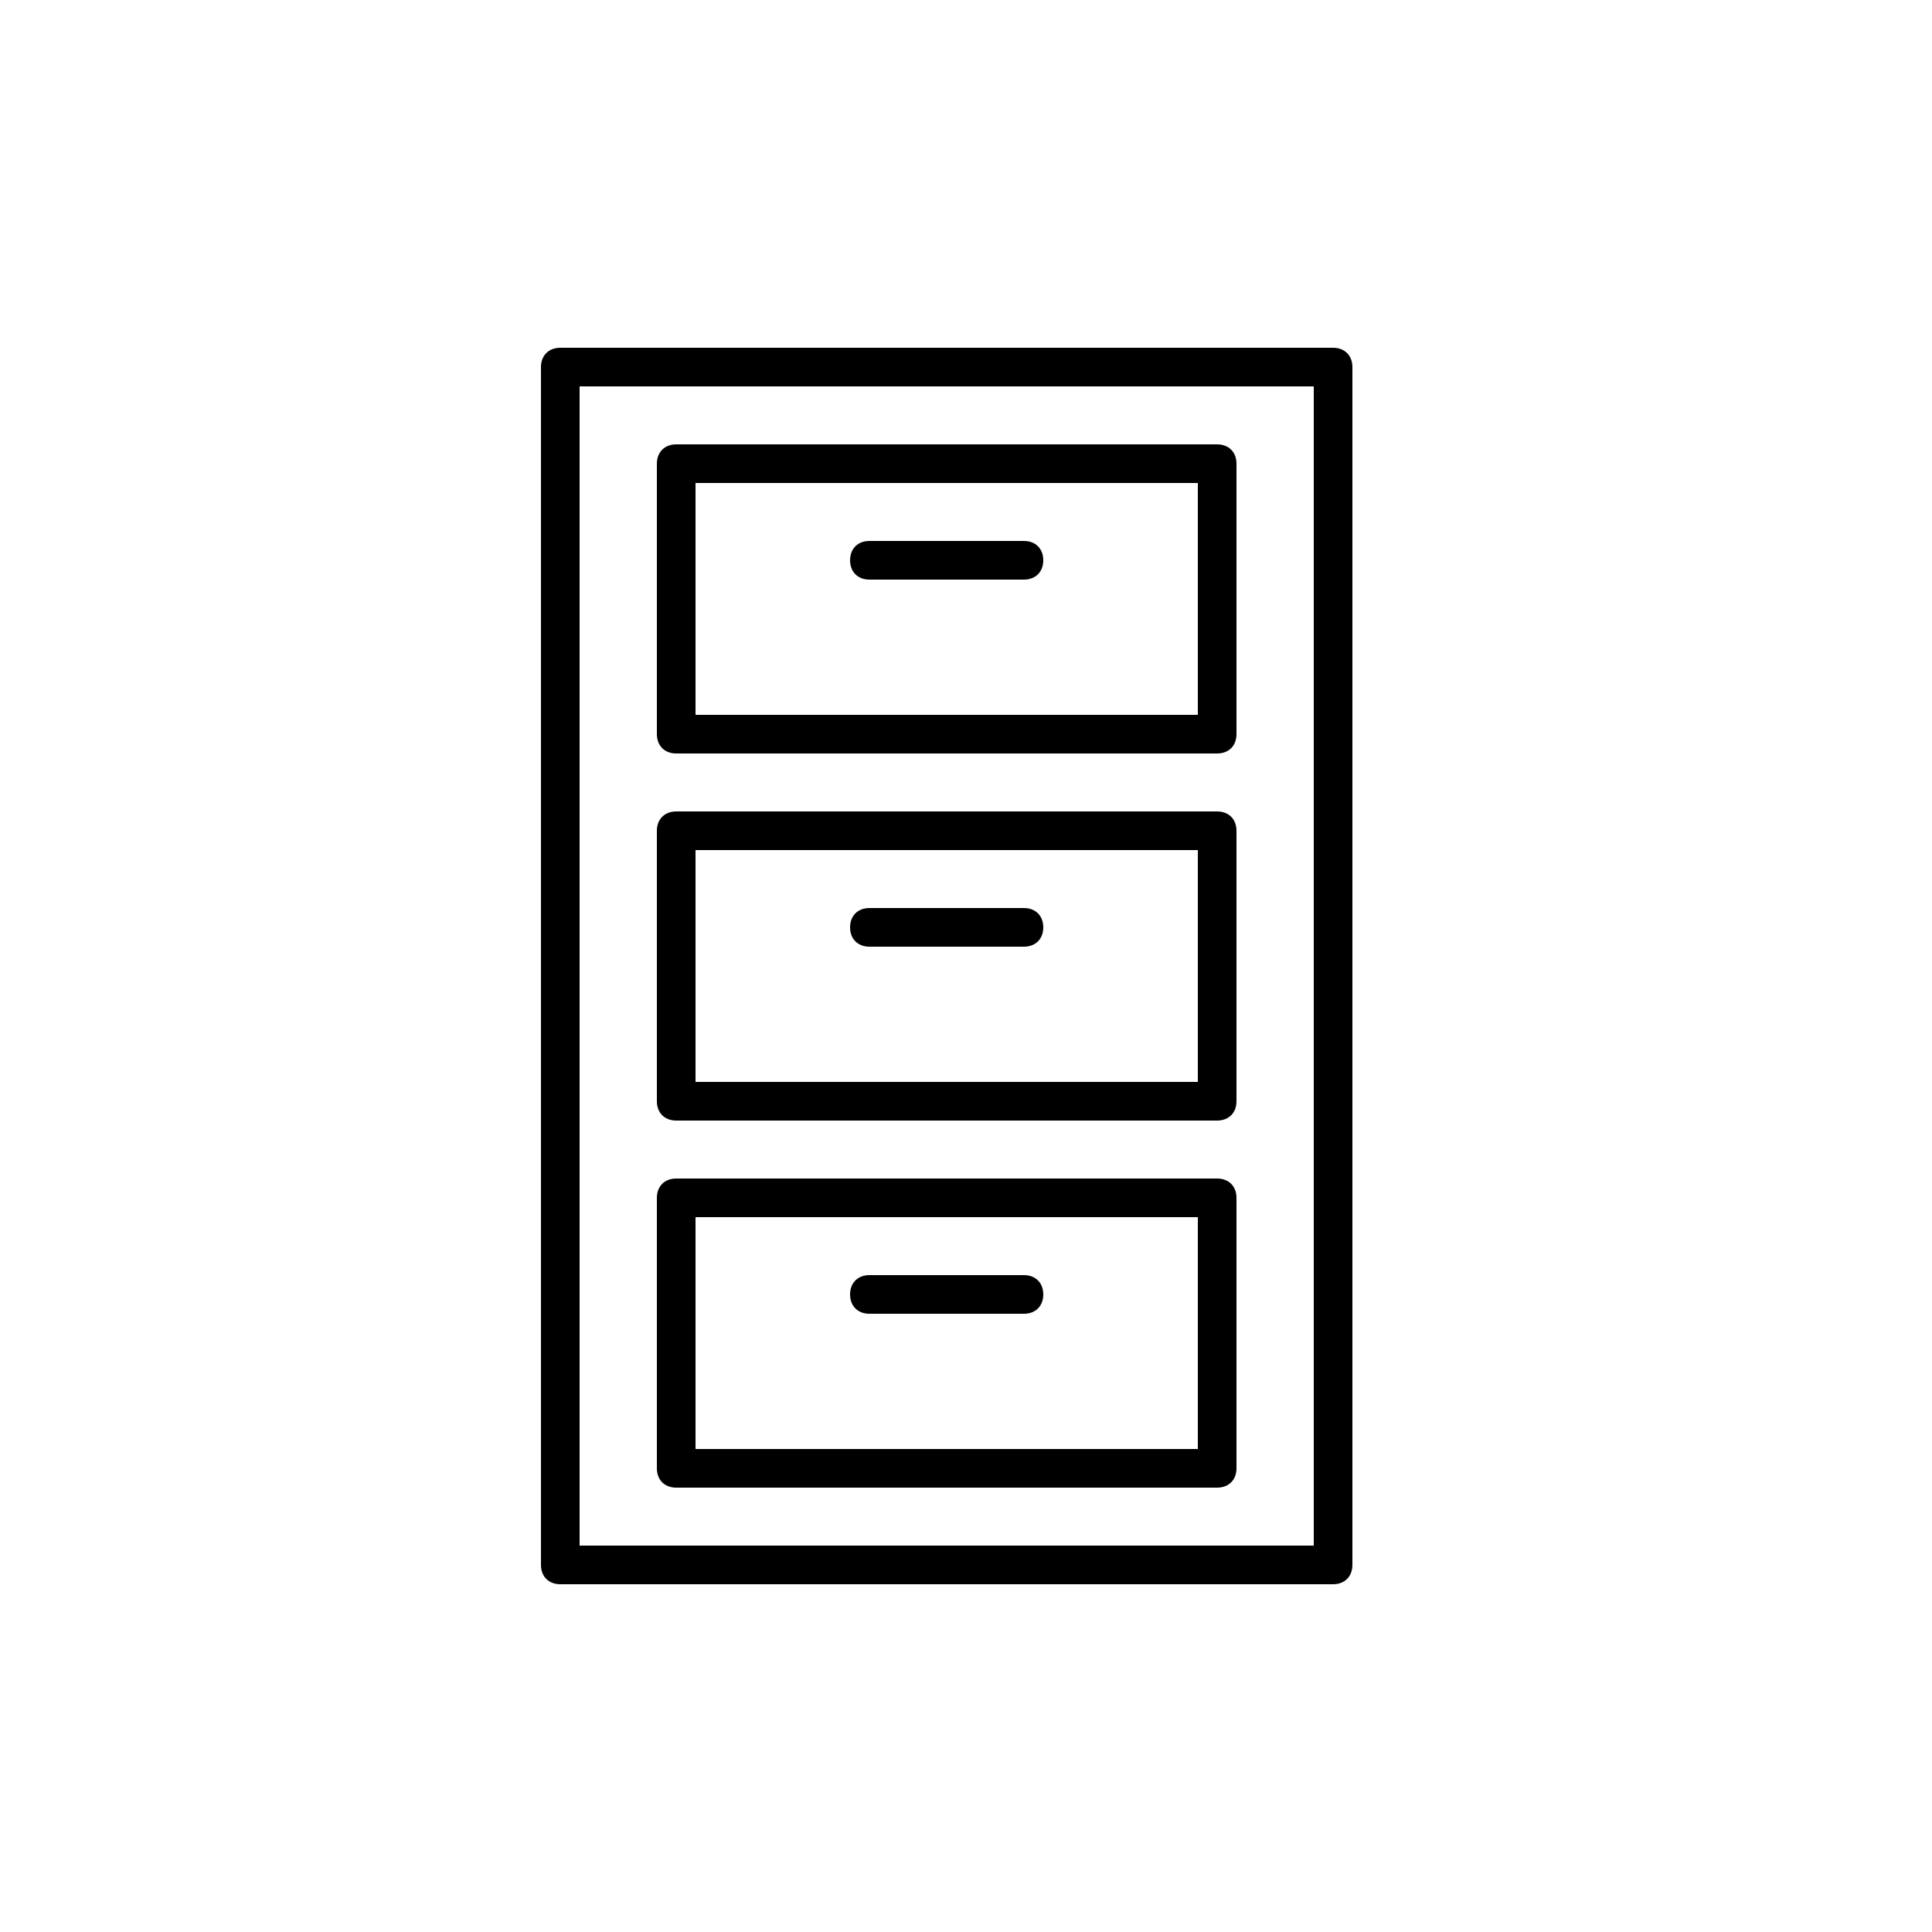 <svg xmlns="http://www.w3.org/2000/svg" xmlns:xlink="http://www.w3.org/1999/xlink" version="1.1" x="0px" y="0px" viewBox="0 0 100 100" style="enable-background:new 0 0 100 100;" xml:space="preserve"><path d="M69,82c0.6,0,1-0.4,1-1V19c0-0.6-0.4-1-1-1H29c-0.6,0-1,0.4-1,1v62c0,0.6,0.4,1,1,1H69z M30,20h38v60H30V20  z"></path><path d="M63,23H35c-0.6,0-1,0.4-1,1v14c0,0.6,0.4,1,1,1h28c0.6,0,1-0.4,1-1V24C64,23.4,63.6,23,63,23z M62,37H36V25  h26V37z"></path><path d="M45,30h8c0.6,0,1-0.4,1-1s-0.4-1-1-1h-8c-0.6,0-1,0.4-1,1S44.4,30,45,30z"></path><path d="M63,42H35c-0.6,0-1,0.4-1,1v14c0,0.6,0.4,1,1,1h28c0.6,0,1-0.4,1-1V43C64,42.4,63.6,42,63,42z M62,56H36V44  h26V56z"></path><path d="M45,49h8c0.6,0,1-0.4,1-1s-0.4-1-1-1h-8c-0.6,0-1,0.4-1,1S44.4,49,45,49z"></path><path d="M63,61H35c-0.6,0-1,0.4-1,1v14c0,0.6,0.4,1,1,1h28c0.6,0,1-0.4,1-1V62C64,61.4,63.6,61,63,61z M62,75H36V63  h26V75z"></path><path d="M45,68h8c0.6,0,1-0.4,1-1s-0.4-1-1-1h-8c-0.6,0-1,0.4-1,1S44.4,68,45,68z"></path></svg>
